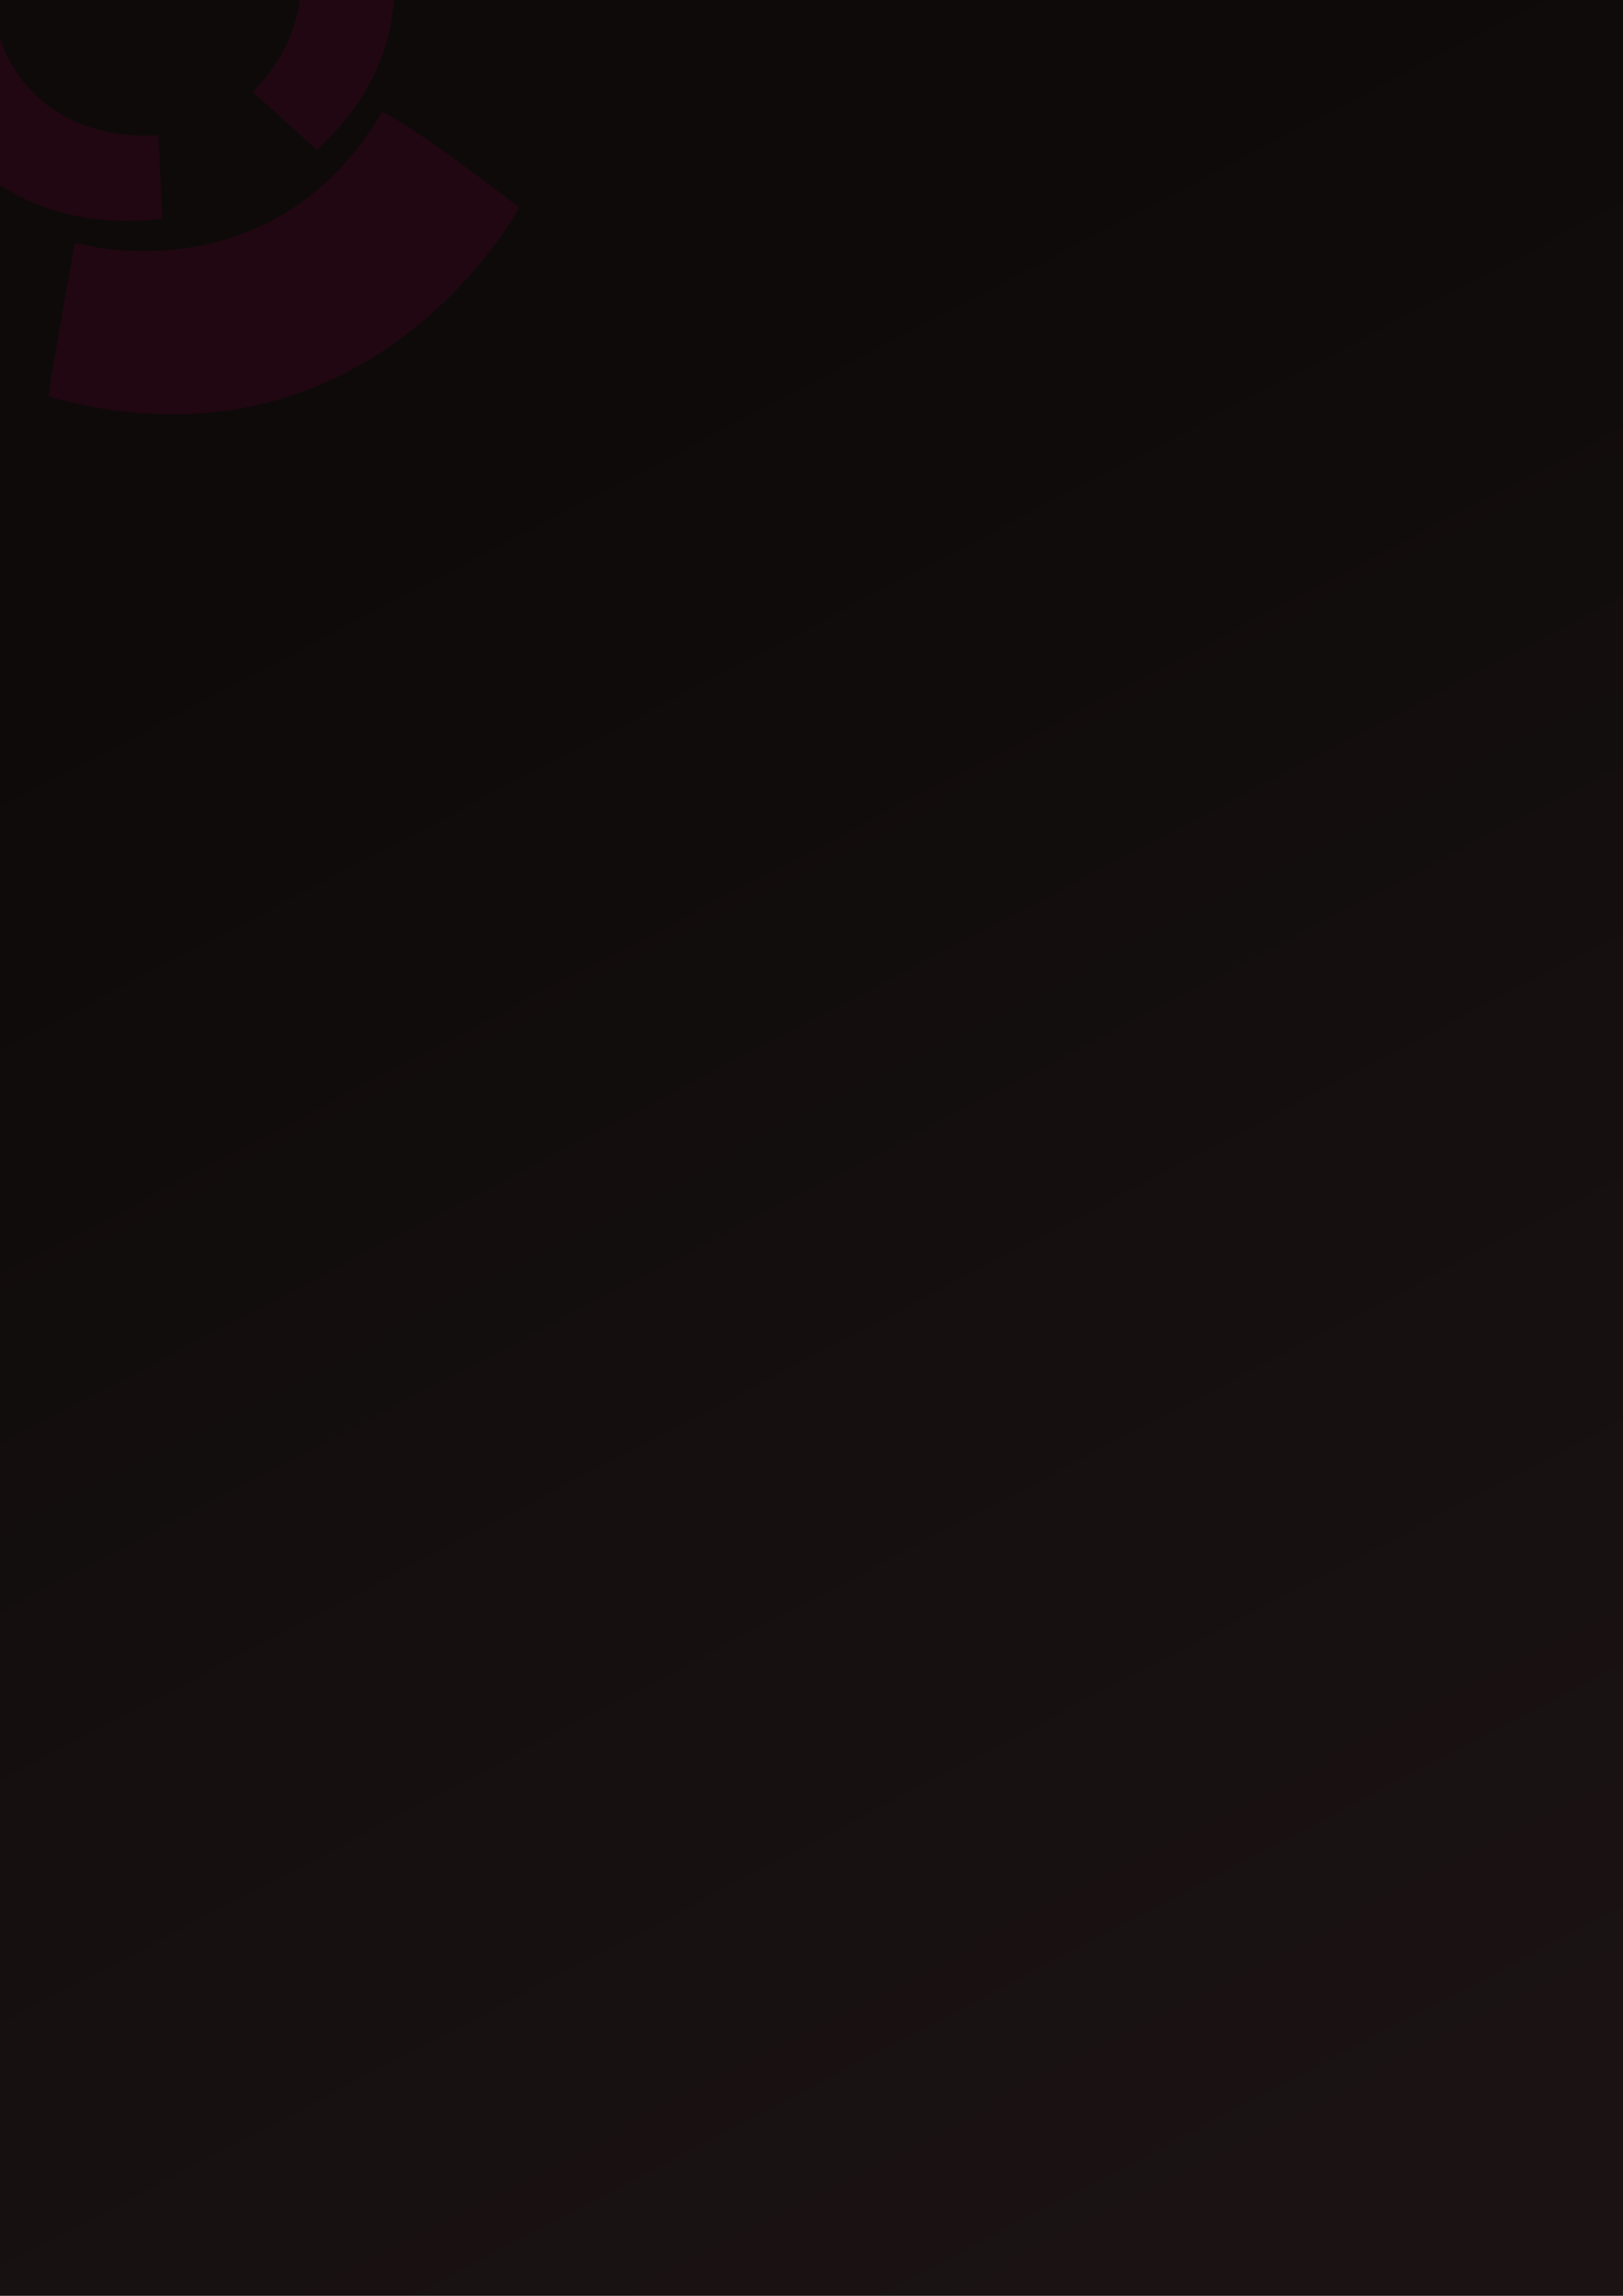 <?xml version="1.0" encoding="UTF-8" standalone="no"?>
<!-- Created with Inkscape (http://www.inkscape.org/) -->

<svg
   width="210mm"
   height="297mm"
   viewBox="0 0 210 297"
   version="1.1"
   id="svg5"
   inkscape:version="1.2.2 (732a01da63, 2022-12-09)"
   sodipodi:docname="Incircle.svg"
   xmlns:inkscape="http://www.inkscape.org/namespaces/inkscape"
   xmlns:sodipodi="http://sodipodi.sourceforge.net/DTD/sodipodi-0.dtd"
   xmlns:xlink="http://www.w3.org/1999/xlink"
   xmlns="http://www.w3.org/2000/svg"
   xmlns:svg="http://www.w3.org/2000/svg">
  <sodipodi:namedview
     id="namedview7"
     pagecolor="#ffffff"
     bordercolor="#666666"
     borderopacity="1.0"
     inkscape:showpageshadow="2"
     inkscape:pageopacity="0.0"
     inkscape:pagecheckerboard="0"
     inkscape:deskcolor="#d1d1d1"
     inkscape:document-units="mm"
     showgrid="false"
     inkscape:zoom="0.37282196"
     inkscape:cx="382.21997"
     inkscape:cy="579.36501"
     inkscape:window-width="1366"
     inkscape:window-height="745"
     inkscape:window-x="-8"
     inkscape:window-y="-8"
     inkscape:window-maximized="1"
     inkscape:current-layer="layer1" />
  <defs
     id="defs2">
    <linearGradient
       inkscape:collect="always"
       id="linearGradient874">
      <stop
         style="stop-color:#0e0a0a;stop-opacity:1;"
         offset="0"
         id="stop870" />
      <stop
         style="stop-color:#1b1313;stop-opacity:1;"
         offset="1"
         id="stop872" />
    </linearGradient>
    <linearGradient
       inkscape:collect="always"
       xlink:href="#linearGradient874"
       id="linearGradient876"
       x1="67.179"
       y1="53.606"
       x2="183.409"
       y2="276.242"
       gradientUnits="userSpaceOnUse" />
  </defs>
  <g
     inkscape:label="Capa 1"
     inkscape:groupmode="layer"
     id="layer1">
    <rect
       style="fill:url(#linearGradient876);stroke:none;stroke-width:0.753;stroke-linecap:round;stroke-linejoin:round;fill-opacity:1"
       id="rect237"
       width="210"
       height="297"
       x="0"
       y="0" />
    <path
       style="opacity:0.267;fill:#570229;fill-opacity:1;stroke:none;stroke-width:0.91px;stroke-linecap:butt;stroke-linejoin:miter;stroke-opacity:1"
       d="m -11.165,17.509 c 0,0 -16.816,-21.247 -0.38,-42.583 -3.349,-2.853 -18.822,-11.443 -18.822,-11.443 0,0 -24.676,30.573 3.594,65.93 3.318,-2.176 16.092,-11.289 16.092,-11.289 z"
       id="path965"
       sodipodi:nodetypes="cccccc" />
    <path
       style="opacity:0.267;fill:#570229;fill-opacity:1;stroke:none;stroke-width:0.91px;stroke-linecap:butt;stroke-linejoin:miter;stroke-opacity:1"
       d="m 22.737,-41.268 c 0,0 21.755,0.949 30.654,26.877 4.385,-0.351 20.215,-5.575 20.215,-5.575 0,0 -8.148,-39.895 -49.552,-43.05 -0.808,3.885 -3.473,21.58 -3.473,21.58 z"
       id="path1797"
       sodipodi:nodetypes="cccccc" />
    <path
       style="opacity:0.267;fill:#570229;fill-opacity:1;stroke:none;stroke-width:0.91px;stroke-linecap:butt;stroke-linejoin:miter;stroke-opacity:1"
       d="m 10.836,31.655 c 0,0 24.68,6.547 38.599,-17.169 4.03,1.765 17.744,12.342 17.744,12.342 0,0 -19.216,36.068 -60.904,24.483 0.507,-3.935 3.408,-19.812 3.408,-19.812 z"
       id="path1799"
       sodipodi:nodetypes="cccccc" />
    <path
       style="opacity:0.267;fill:#570229;fill-opacity:1;stroke:none;stroke-width:0.503px;stroke-linecap:butt;stroke-linejoin:miter;stroke-opacity:1"
       d="m 20.028,17.502 c 0,0 -14.911,1.58 -20.028,-12.418 -2.325,0.722 -10.919,5.418 -10.919,5.418 0,0 6.999,20.584 31.898,17.821 -0.036,-2.195 -0.52,-10.865 -0.52,-10.865 z"
       id="path4975"
       sodipodi:nodetypes="cccccc" />
    <path
       style="opacity:0.267;fill:#570229;fill-opacity:1;stroke:none;stroke-width:0.503px;stroke-linecap:butt;stroke-linejoin:miter;stroke-opacity:1"
       d="m 2.567,-15.74 c 0,0 6.879,-9.894 21.637,-6.387 1.133,-2.155 3.372,-11.103 3.372,-11.103 0,0 -21.068,-7.99 -34.792,10.441 1.578,1.527 9.065,8.007 9.065,8.007 z"
       id="path4977"
       sodipodi:nodetypes="cccccc" />
    <path
       style="opacity:0.267;fill:#570229;fill-opacity:1;stroke:none;stroke-width:0.503px;stroke-linecap:butt;stroke-linejoin:miter;stroke-opacity:1"
       d="m 33.151,11.397 c 0,0 10.362,-9.606 3.388,-23.131 2.018,-1.362 11.021,-4.648 11.021,-4.648 0,0 11.185,19.656 -6.565,35.726 -1.691,-1.401 -8.258,-7.454 -8.258,-7.454 z"
       id="path4979"
       sodipodi:nodetypes="cccccc" />
  </g>
</svg>
